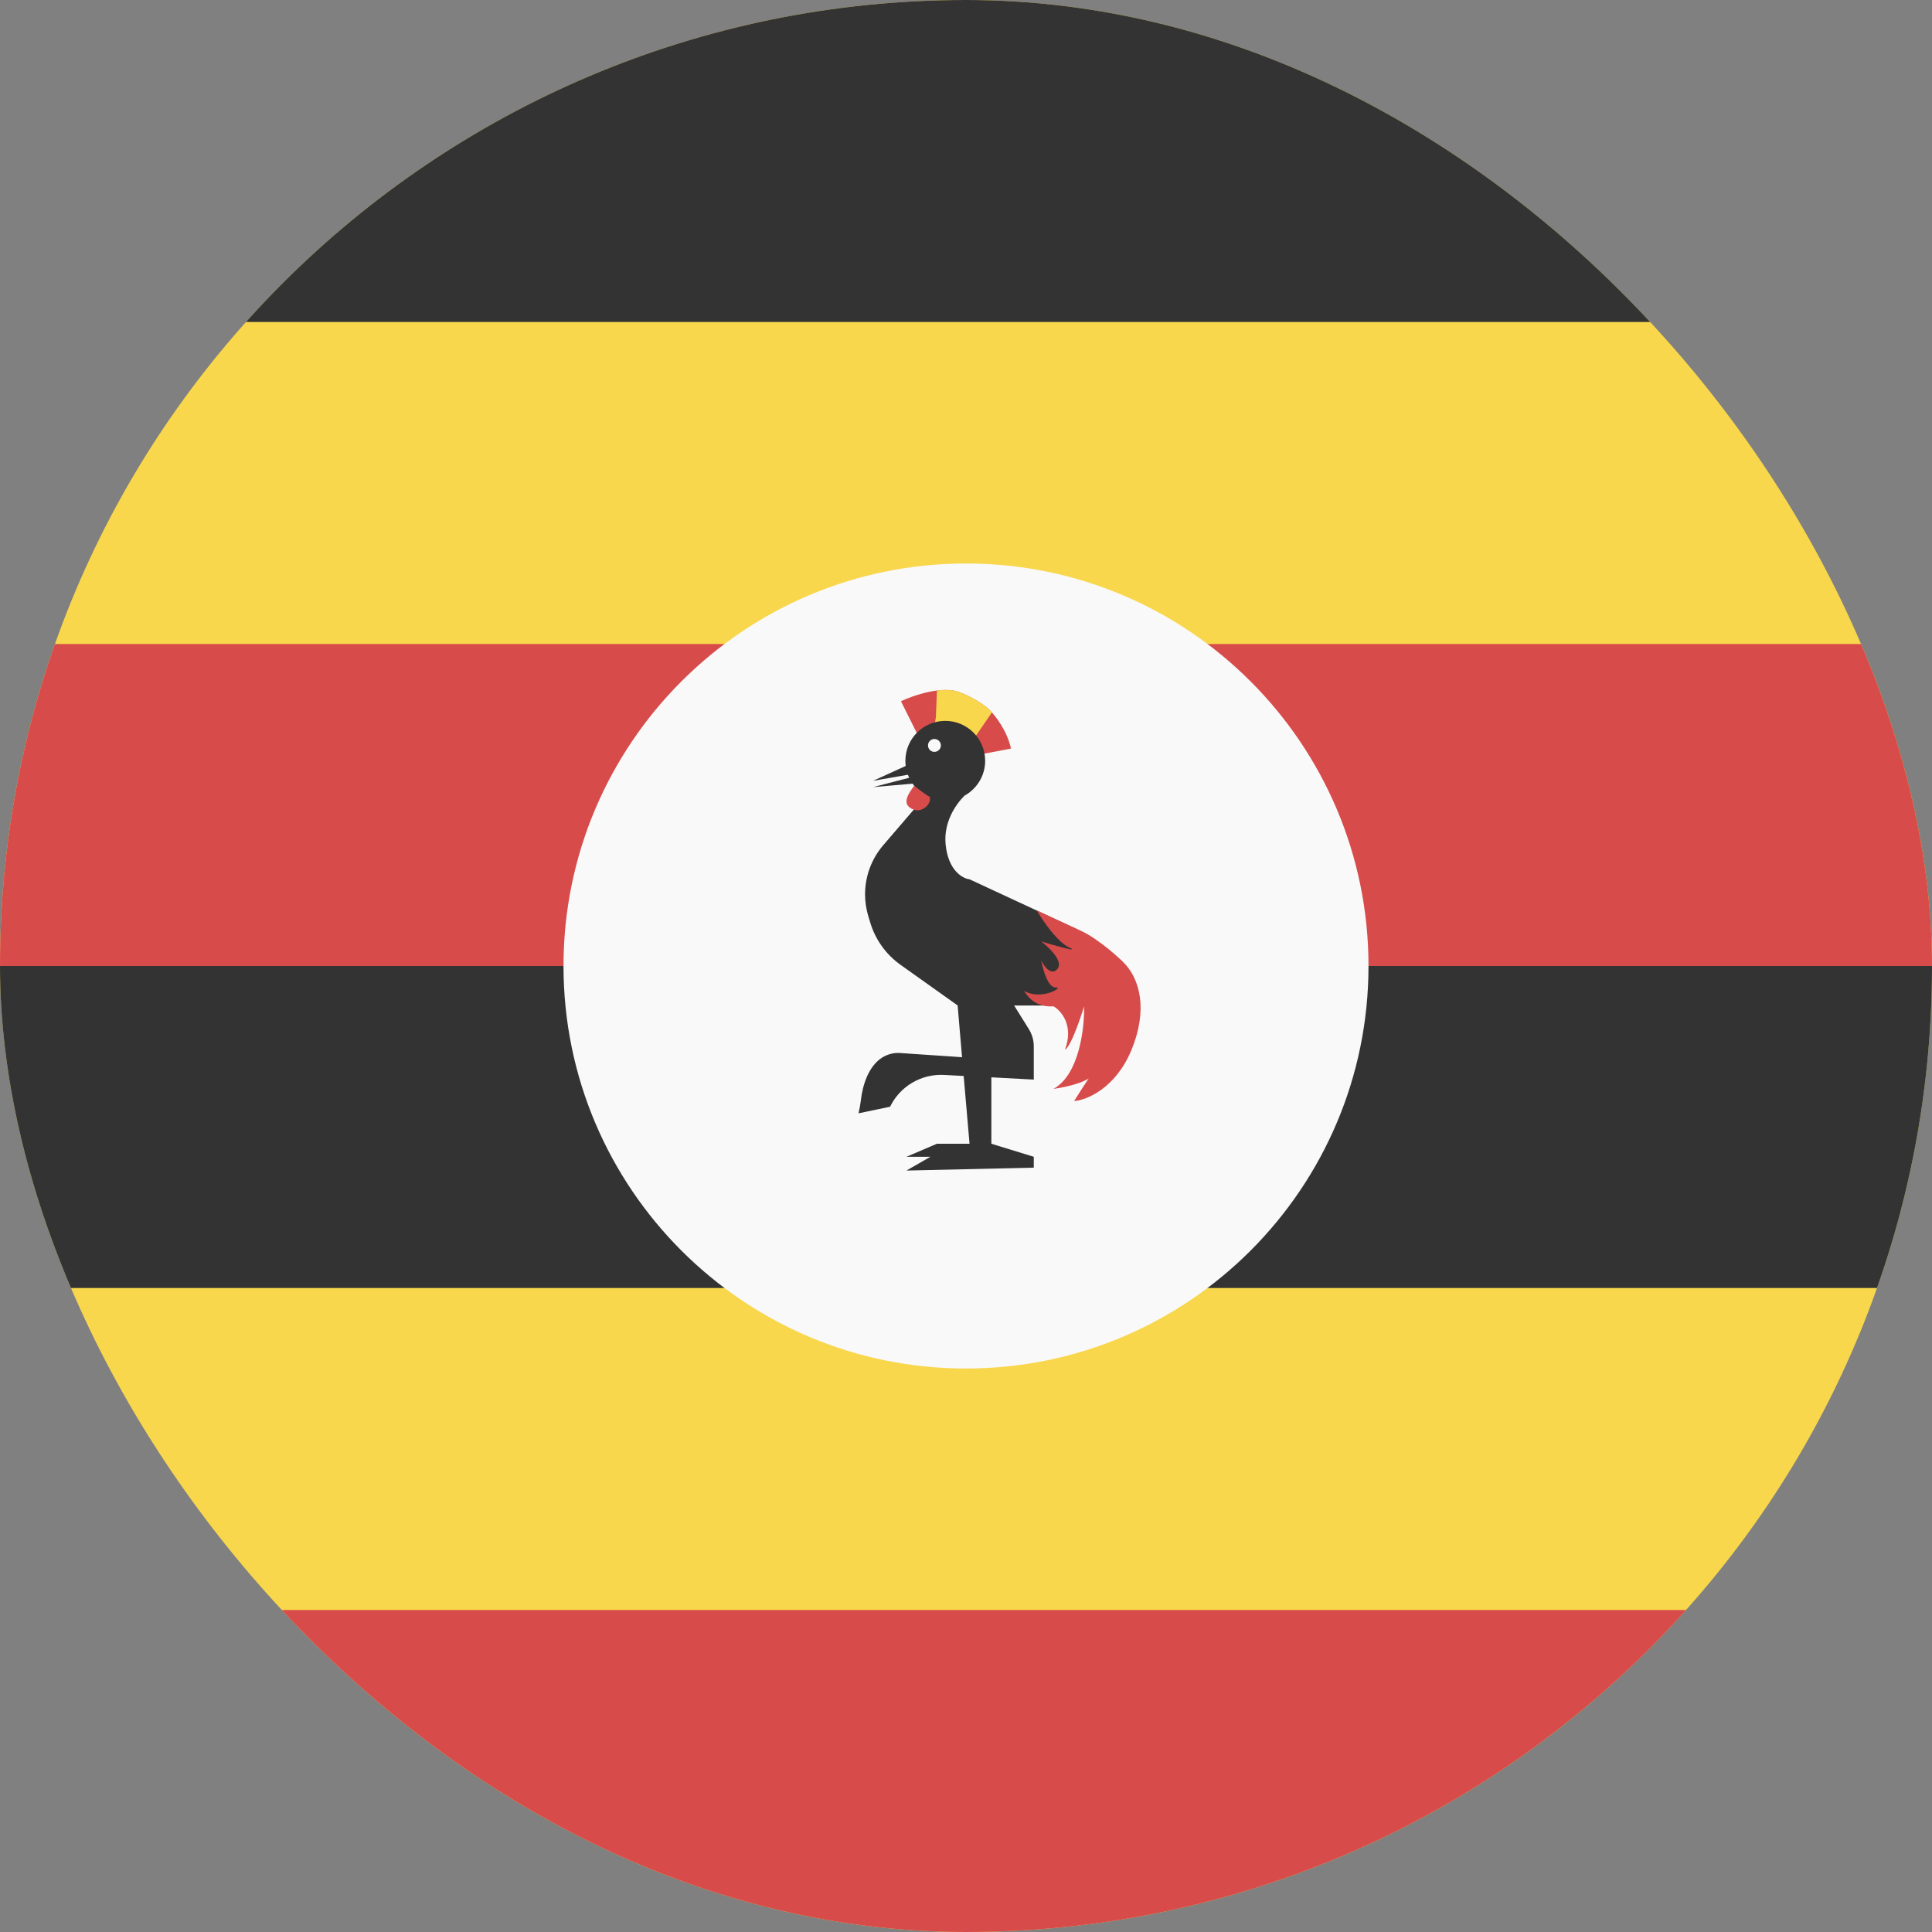 <svg width="24" height="24" viewBox="0 0 24 24" fill="none" xmlns="http://www.w3.org/2000/svg">
<rect x="0" y="0" width="24" height="24" fill="#808080" stroke="none"/>
<g clip-path="url(#clip0_440_1028)">
<rect width="24" height="24" rx="12" fill="#F8D74C"/>
<path d="M0 0H24V4H0V0Z" fill="#333333"/>
<path d="M0 8H24V12H0V8Z" fill="#D74B4B"/>
<path d="M0 12H24V16H0V12Z" fill="#333333"/>
<path d="M0 20H24V24H0V20Z" fill="#D74B4B"/>
<path d="M17 12C17 14.761 14.761 17 12 17C9.239 17 7 14.761 7 12C7 9.239 9.239 7 12 7C14.761 7 17 9.239 17 12Z" fill="#F9F9F9"/>
<path d="M11.192 8.711L11.427 9.182L11.752 9.169L12.191 9.369L12.559 9.299C12.512 9.082 12.368 8.895 12.302 8.829C12.267 8.79 12.144 8.689 11.927 8.601C11.709 8.513 11.346 8.638 11.192 8.711Z" fill="#D74B4B"/>
<path d="M11.639 8.578L11.626 8.908L11.597 9.095L12.103 9.169L12.322 8.85C12.314 8.842 12.308 8.835 12.302 8.829C12.267 8.79 12.144 8.689 11.927 8.601C11.845 8.568 11.743 8.565 11.639 8.578Z" fill="#F8D74C"/>
<path fill-rule="evenodd" clip-rule="evenodd" d="M11.98 9.885C12.133 9.801 12.238 9.638 12.238 9.451C12.238 9.177 12.016 8.955 11.742 8.955C11.469 8.955 11.247 9.177 11.247 9.451C11.247 9.472 11.248 9.494 11.251 9.515L10.845 9.7L11.278 9.624C11.283 9.637 11.288 9.65 11.294 9.662L10.845 9.778L11.337 9.735C11.38 9.796 11.436 9.847 11.502 9.884L11.49 9.896L10.974 10.497C10.827 10.667 10.746 10.885 10.746 11.11C10.746 11.201 10.76 11.292 10.786 11.38L10.81 11.459C10.874 11.673 11.007 11.858 11.189 11.987L11.896 12.49L11.951 13.133L11.182 13.081C11.101 13.075 11.021 13.097 10.953 13.141C10.79 13.248 10.716 13.475 10.694 13.668C10.688 13.717 10.679 13.771 10.665 13.83L11.057 13.748C11.18 13.495 11.443 13.339 11.725 13.353L11.971 13.366L12.044 14.208H11.639L11.26 14.37H11.558L11.26 14.541L12.842 14.505V14.37L12.315 14.208V13.383L12.842 13.411V12.997C12.842 12.923 12.821 12.85 12.782 12.786L12.598 12.491H13.126L13.383 11.545L12.044 10.923C11.959 10.914 11.779 10.815 11.747 10.491C11.72 10.221 11.865 10.001 11.98 9.885ZM11.607 9.34C11.652 9.34 11.688 9.304 11.688 9.26C11.688 9.216 11.652 9.18 11.607 9.18C11.563 9.18 11.528 9.216 11.528 9.26C11.528 9.304 11.563 9.34 11.607 9.34Z" fill="#333333"/>
<path d="M13.229 13.042C13.343 12.738 13.182 12.555 13.087 12.501C12.822 12.521 12.723 12.309 12.723 12.309C12.93 12.434 13.229 12.258 13.113 12.266C13.02 12.272 12.955 12.045 12.934 11.931C12.97 12.005 13.062 12.129 13.137 12.035C13.212 11.941 13.033 11.77 12.934 11.695C13.111 11.749 13.43 11.838 13.281 11.77C13.133 11.701 12.951 11.434 12.879 11.309C12.879 11.309 13.188 11.453 13.426 11.562C13.664 11.672 13.932 11.931 13.932 11.931C14.18 12.16 14.253 12.564 14.056 13.042C13.858 13.521 13.498 13.666 13.343 13.678C13.395 13.595 13.47 13.476 13.524 13.397C13.417 13.467 13.203 13.511 13.087 13.526C13.406 13.352 13.473 12.77 13.467 12.501C13.467 12.501 13.321 12.985 13.229 13.042Z" fill="#D74B4B"/>
<path d="M11.355 10.059C11.172 9.995 11.302 9.84 11.355 9.762C11.518 9.885 11.545 9.9 11.549 9.895C11.577 9.98 11.464 10.096 11.355 10.059Z" fill="#D74B4B"/>
</g>
<defs>
<clipPath id="clip0_440_1028">
<rect width="24" height="24" rx="12" fill="white"/>
</clipPath>
</defs>
</svg>
